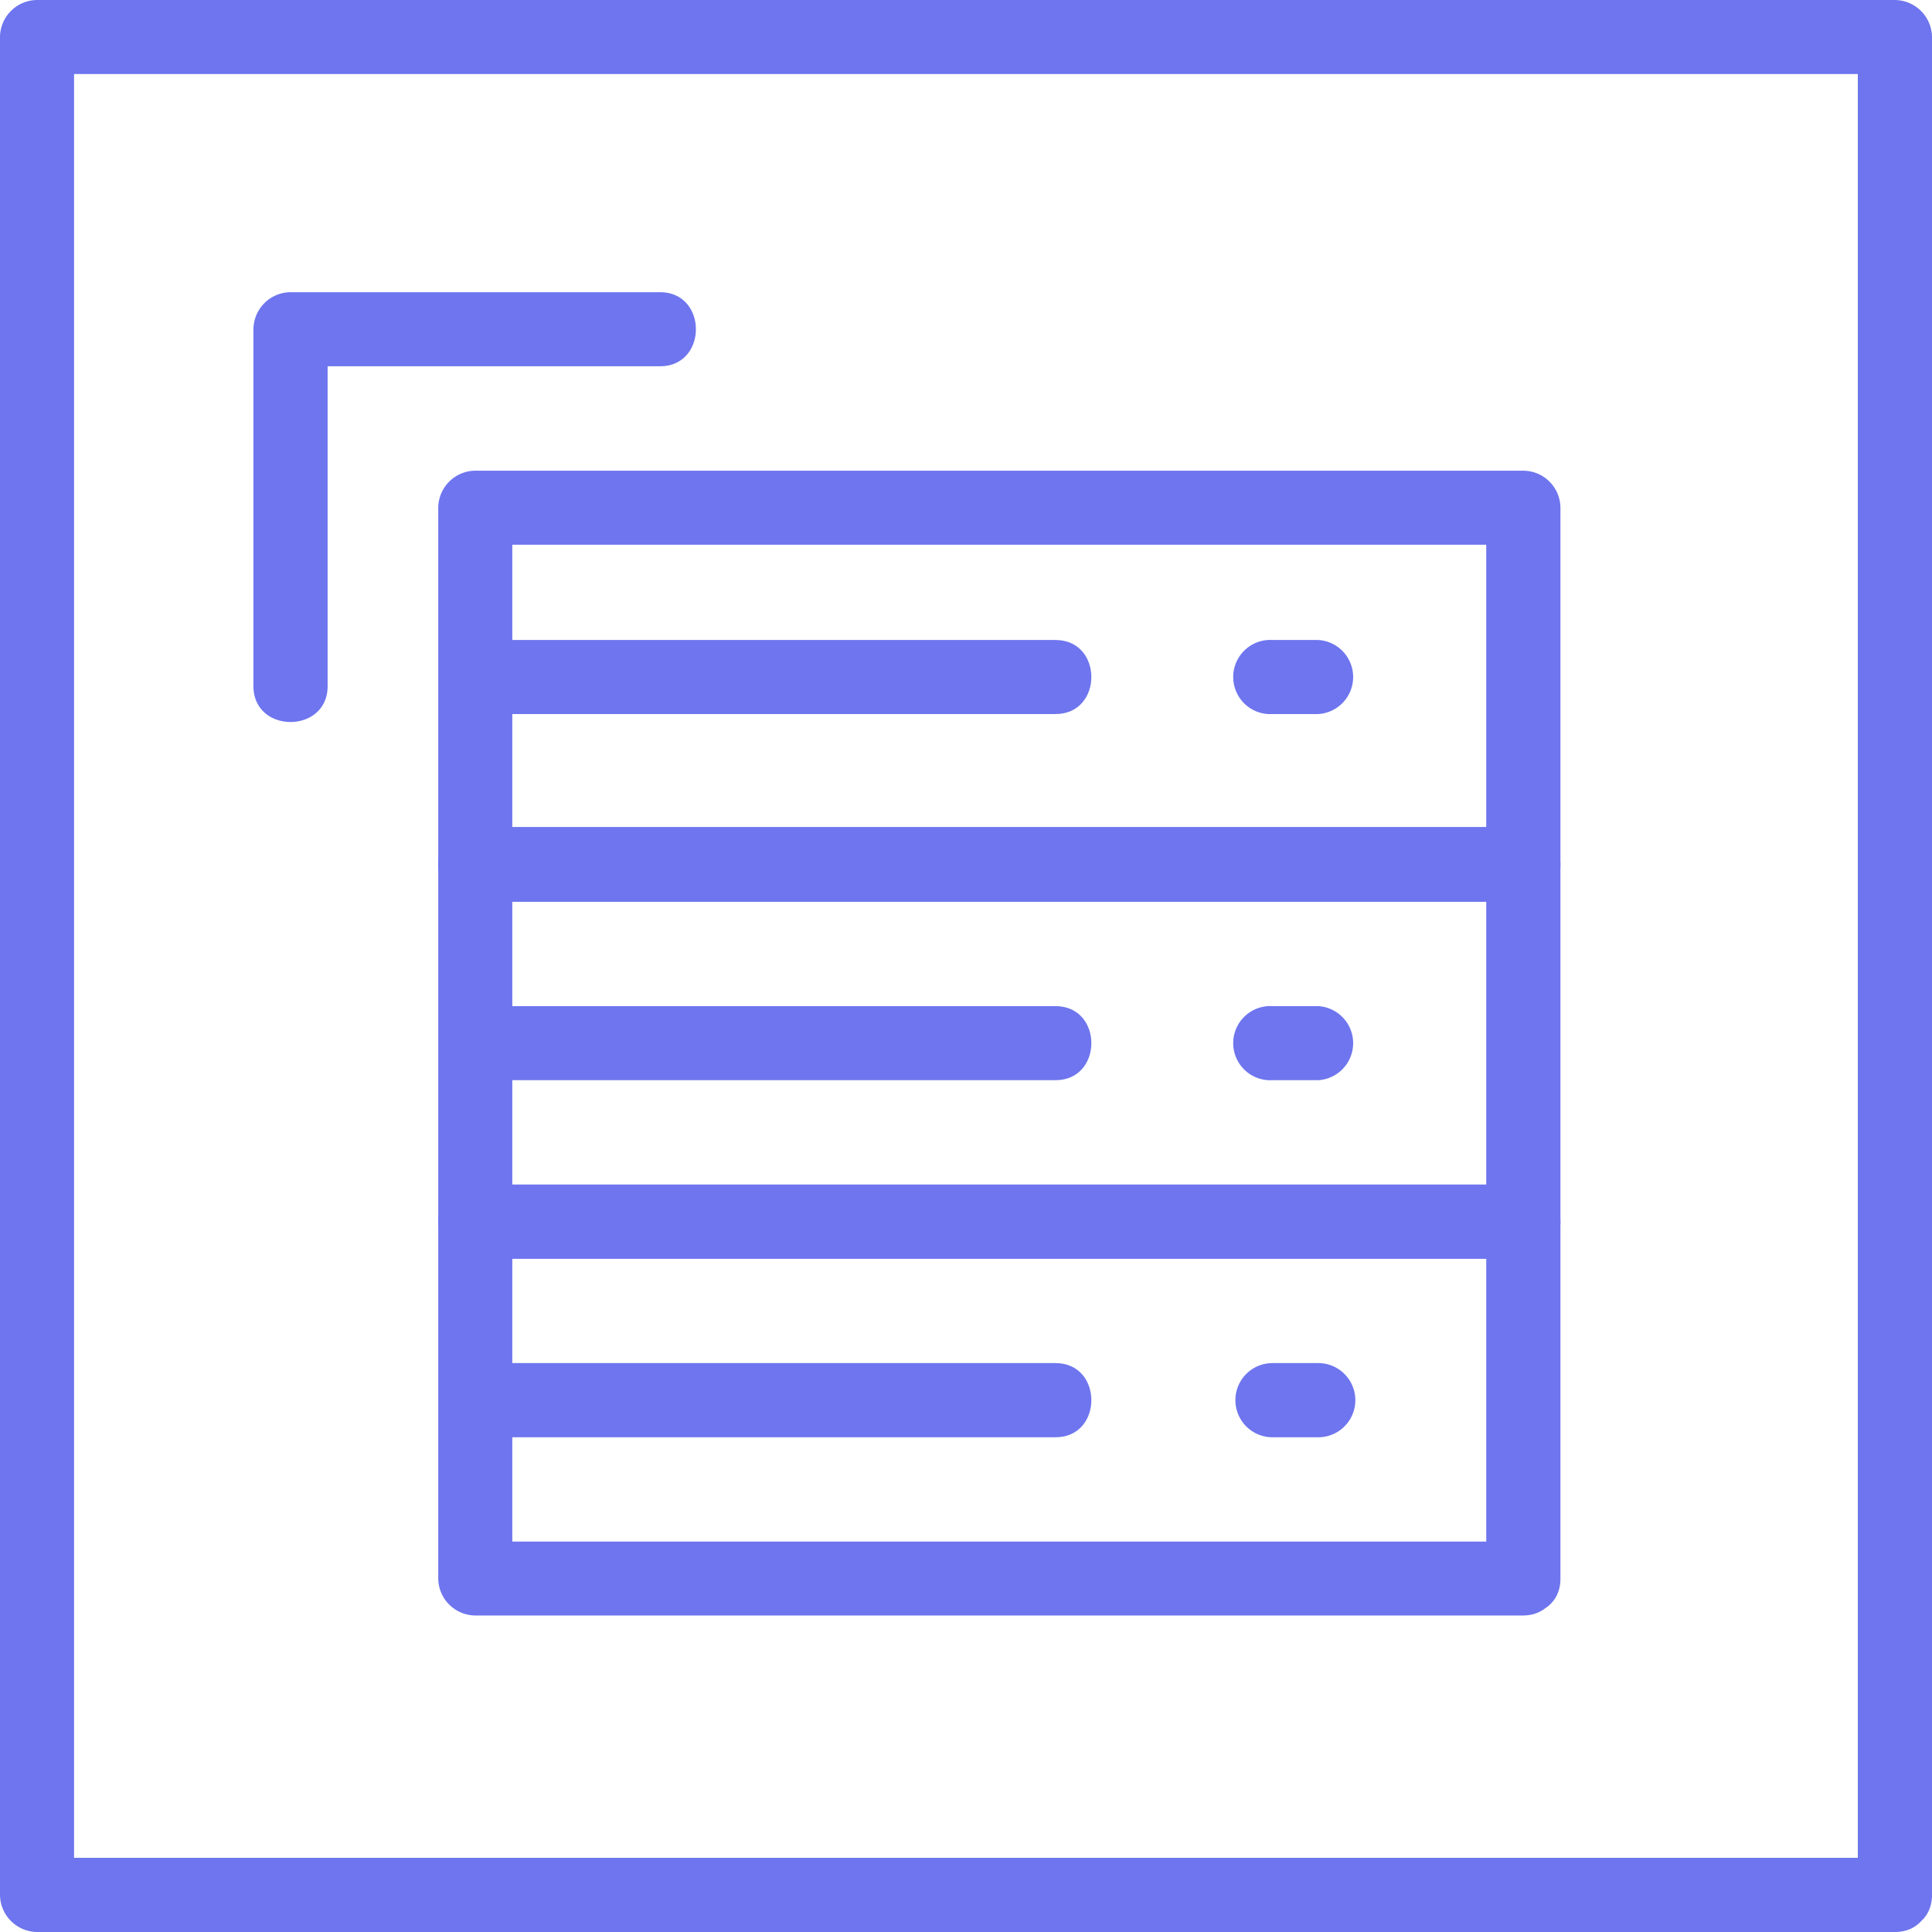 <svg xmlns="http://www.w3.org/2000/svg" viewBox="0 0 149.49 149.49"><defs><style>.cls-1{fill:#6e75ee;}</style></defs><title>Asset 1</title><g id="Layer_2" data-name="Layer 2"><g id="Layer_1-2" data-name="Layer 1"><path class="cls-1" d="M117.83,64H36.77l2.87,2.87V39.28l-2.87,2.87h81.06L115,39.28V66.91c0,3.69,5.74,3.69,5.74,0V39.28a2.89,2.89,0,0,0-2.87-2.86H36.77a2.89,2.89,0,0,0-2.86,2.86V66.91a2.89,2.89,0,0,0,2.86,2.86h81.06C121.53,69.77,121.53,64,117.83,64Z"/><path class="cls-1" d="M117.83,91.66H36.77l2.87,2.87V66.91l-2.87,2.86h81.06L115,66.91V94.53c0,3.7,5.74,3.7,5.74,0V66.91A2.9,2.9,0,0,0,117.83,64H36.77a2.89,2.89,0,0,0-2.86,2.87V94.53a2.89,2.89,0,0,0,2.86,2.86h81.06C121.53,97.39,121.53,91.66,117.83,91.66Z"/><path class="cls-1" d="M117.83,119.28H36.77l2.87,2.87V94.53l-2.87,2.86h81.06L115,94.53v27.62c0,3.7,5.74,3.7,5.74,0V94.53a2.9,2.9,0,0,0-2.87-2.87H36.77a2.89,2.89,0,0,0-2.86,2.87v27.62A2.89,2.89,0,0,0,36.77,125h81.06C121.53,125,121.53,119.28,117.83,119.28Z"/><path class="cls-1" d="M25.35,53.09V25.47l-2.87,2.87H51.07c3.7,0,3.7-5.73,0-5.73H22.48a2.89,2.89,0,0,0-2.87,2.86V53.09c0,3.7,5.74,3.7,5.74,0Z"/><path class="cls-1" d="M37.6,83.58H81.67c3.7,0,3.7-5.73,0-5.73H37.6c-3.7,0-3.7,5.73,0,5.73Z"/><path class="cls-1" d="M102,77.85H98.46a2.87,2.87,0,1,0,0,5.73H102a2.87,2.87,0,0,0,0-5.73Z"/><path class="cls-1" d="M37.6,55.25H81.67c3.7,0,3.7-5.73,0-5.73H37.6c-3.7,0-3.7,5.73,0,5.73Z"/><path class="cls-1" d="M102,49.52H98.46a2.87,2.87,0,1,0,0,5.73H102a2.87,2.87,0,0,0,0-5.73Z"/><path class="cls-1" d="M37.6,111.21H81.67c3.7,0,3.7-5.74,0-5.74H37.6c-3.7,0-3.7,5.74,0,5.74Z"/><path class="cls-1" d="M102,105.47H98.46a2.87,2.87,0,0,0,0,5.74H102a2.87,2.87,0,0,0,0-5.74Z"/><path class="cls-1" d="M146.62,143.75H2.87l2.86,2.87V2.87L2.87,5.73H146.62l-2.87-2.86V146.62c0,3.7,5.74,3.7,5.74,0V2.87A2.9,2.9,0,0,0,146.62,0H2.87A2.89,2.89,0,0,0,0,2.87V146.62a2.9,2.9,0,0,0,2.87,2.87H146.62C150.32,149.49,150.32,143.75,146.62,143.75Z"/></g></g></svg>